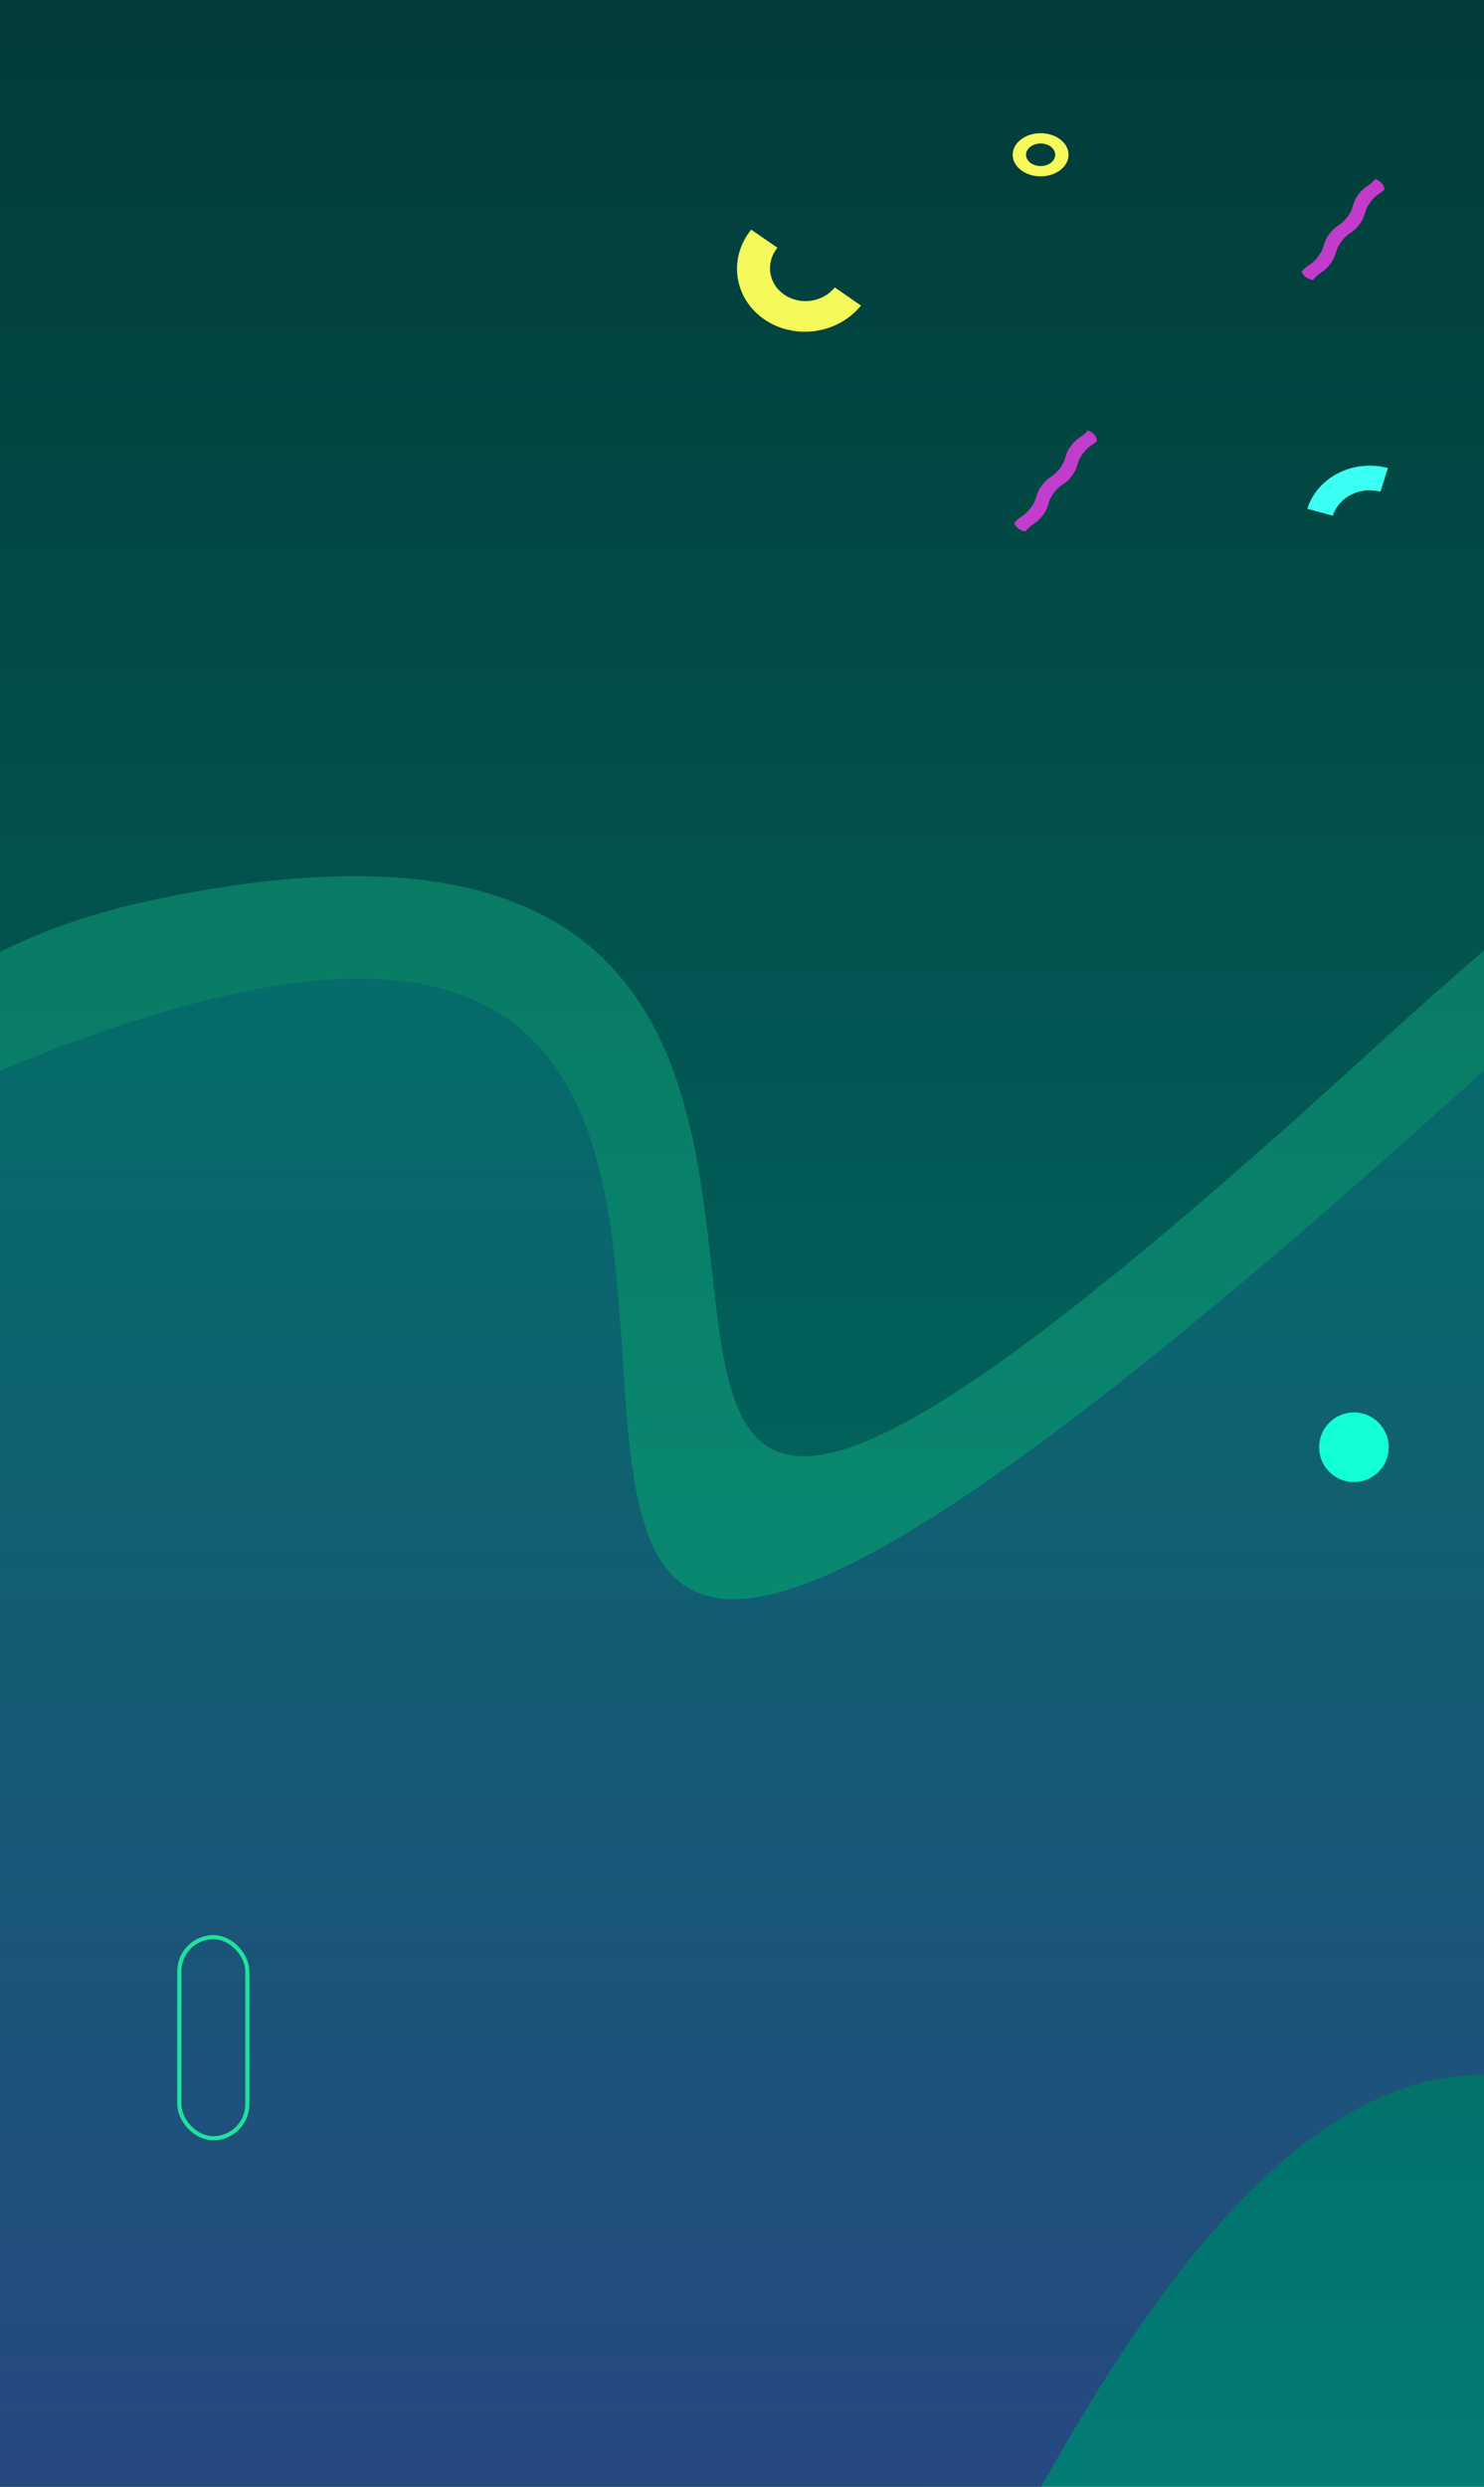 <svg width="1440" height="2412" viewBox="0 0 1440 2412" fill="none" xmlns="http://www.w3.org/2000/svg">
<rect x="0" y="0" width="1440" height="2412" fill="#808080" stroke="none"/>
<g clip-path="url(#clip0_2470_13)">
<rect width="1440" height="2412" fill="url(#paint0_linear_2470_13)"/>
<rect width="1440" height="2412" fill="black" fill-opacity="0.2"/>
<rect width="1440" height="2412" fill="black" fill-opacity="0.2"/>
<path d="M145.5 873.5C1181 652.5 176 2075 1334 1016C2492 -43 1285.72 1989.61 1285.72 1989.61L77.222 3299.61C77.222 3299.61 -890 1094.5 145.5 873.5Z" fill="#1DE39E" fill-opacity="0.28"/>
<path d="M0.145 1038.65C1217.72 530.982 -78 2413 1439.64 1038.65C2957.29 -335.695 1439.64 2012.5 1439.64 2012.5C877.485 2012.5 562.304 4062 0.145 4062C0.145 4062 -1217.43 1546.32 0.145 1038.65Z" fill="url(#paint1_linear_2470_13)"/>
<rect x="174" y="1879" width="66" height="195" rx="33" stroke="#1DE39E" stroke-width="4"/>
<circle cx="1313.77" cy="1403.77" r="33.767" fill="#13FFD5"/>
<path d="M1009.77 129.198C1004.41 129.198 999.173 130.426 994.715 132.725C990.258 135.025 986.784 138.293 984.732 142.117C982.681 145.941 982.144 150.149 983.19 154.208C984.237 158.268 986.818 161.996 990.609 164.923C994.4 167.849 999.23 169.842 1004.49 170.649C1009.75 171.456 1015.2 171.042 1020.15 169.457C1025.1 167.873 1029.33 165.191 1032.31 161.749C1035.29 158.307 1036.88 154.261 1036.88 150.122C1036.88 144.573 1034.02 139.25 1028.94 135.327C1023.86 131.403 1016.96 129.198 1009.77 129.198ZM1009.77 161.061C1006.97 161.061 1004.23 160.419 1001.9 159.218C999.573 158.016 997.757 156.307 996.684 154.308C995.612 152.309 995.331 150.11 995.878 147.988C996.425 145.866 997.774 143.917 999.756 142.387C1001.74 140.857 1004.26 139.816 1007.01 139.393C1009.76 138.971 1012.61 139.188 1015.2 140.016C1017.79 140.844 1020 142.246 1021.55 144.045C1023.11 145.844 1023.94 147.959 1023.94 150.122C1023.94 153.023 1022.45 155.806 1019.79 157.857C1017.14 159.909 1013.53 161.061 1009.77 161.061Z" fill="#F5F95A"/>
<path d="M1058.75 418.995C1060.52 420.102 1061.99 421.527 1063 423.09C1064 424.654 1064.49 426.288 1064.4 427.79C1061.87 430.186 1059.71 431.337 1057.37 433.102C1055.41 434.581 1053.32 436.493 1050.79 439.925C1043.73 449.499 1047.33 451.763 1040.27 461.338C1033.21 470.913 1029.61 468.648 1022.55 478.223C1015.49 487.798 1019.09 490.061 1012.03 499.636C1008.56 504.348 1005.92 506.189 1003.29 507.997C1000.79 509.715 998.292 511.394 995.093 515.488C992.746 515.181 990.346 514.201 988.323 512.724C986.3 511.246 984.785 509.369 984.049 507.425C987.639 503.047 990.35 501.673 993.285 499.548C995.401 498.009 997.631 496.075 1000.39 492.335C1007.45 482.759 1003.85 480.495 1010.91 470.921C1017.96 461.348 1021.57 463.61 1028.63 454.037C1035.69 444.463 1032.09 442.197 1039.14 432.623C1041.53 429.388 1043.52 427.504 1045.38 426.059C1048.68 423.505 1051.57 422.323 1055.53 417.464C1056.65 417.843 1057.74 418.36 1058.75 418.995Z" fill="#FF3AF7" fill-opacity="0.76"/>
<path d="M1337.69 175.156C1339.45 176.264 1340.93 177.688 1341.93 179.251C1342.93 180.815 1343.42 182.449 1343.33 183.951C1340.8 186.347 1338.64 187.498 1336.3 189.263C1334.34 190.742 1332.25 192.654 1329.72 196.086C1322.66 205.66 1326.26 207.924 1319.2 217.499C1312.14 227.074 1308.54 224.809 1301.48 234.384C1294.42 243.959 1298.02 246.222 1290.96 255.797C1287.49 260.51 1284.86 262.35 1282.22 264.159C1279.72 265.876 1277.22 267.555 1274.03 271.65C1271.68 271.342 1269.28 270.362 1267.26 268.885C1265.23 267.408 1263.72 265.53 1262.98 263.587C1266.57 259.208 1269.28 257.834 1272.22 255.709C1274.33 254.171 1276.56 252.237 1279.32 248.496C1286.38 238.921 1282.78 236.657 1289.84 227.083C1296.9 217.509 1300.5 219.772 1307.56 210.198C1314.62 200.624 1311.02 198.358 1318.08 188.784C1320.46 185.549 1322.45 183.665 1324.32 182.22C1327.61 179.666 1330.5 178.485 1334.46 173.625C1335.58 174.004 1336.67 174.521 1337.69 175.156Z" fill="#FF3AF7" fill-opacity="0.76"/>
<path d="M1346.79 454.014L1339.51 476.929C1330.04 474.367 1319.86 475.383 1311.2 479.753C1302.54 484.124 1296.11 491.491 1293.34 500.234L1268.5 493.516C1273.21 478.695 1284.1 466.208 1298.78 458.8C1313.46 451.393 1330.73 449.671 1346.79 454.014Z" fill="#3AFFF3"/>
<path d="M728.927 222.723L754.351 240.301C748.709 247.254 746.233 255.95 747.465 264.477C748.698 273.004 753.54 280.663 760.924 285.769C768.309 290.875 777.633 293.01 786.844 291.704C796.055 290.398 804.399 285.758 810.041 278.805L835.464 296.383C824.672 309.684 808.709 318.561 791.088 321.059C773.467 323.557 755.631 319.473 741.503 309.705C727.375 299.937 718.114 285.286 715.755 268.973C713.397 252.661 718.135 236.024 728.927 222.723Z" fill="#F5F95A"/>
</g>
<defs>
<linearGradient id="paint0_linear_2470_13" x1="720" y1="0" x2="720" y2="2412" gradientUnits="userSpaceOnUse">
<stop stop-color="#025C57"/>
<stop offset="1" stop-color="#04C2B7"/>
</linearGradient>
<linearGradient id="paint1_linear_2470_13" x1="576.5" y1="859" x2="576.5" y2="4062" gradientUnits="userSpaceOnUse">
<stop stop-color="#026E68"/>
<stop offset="1" stop-color="#4D219A"/>
</linearGradient>
<clipPath id="clip0_2470_13">
<rect width="1440" height="2412" fill="white"/>
</clipPath>
</defs>
</svg>
